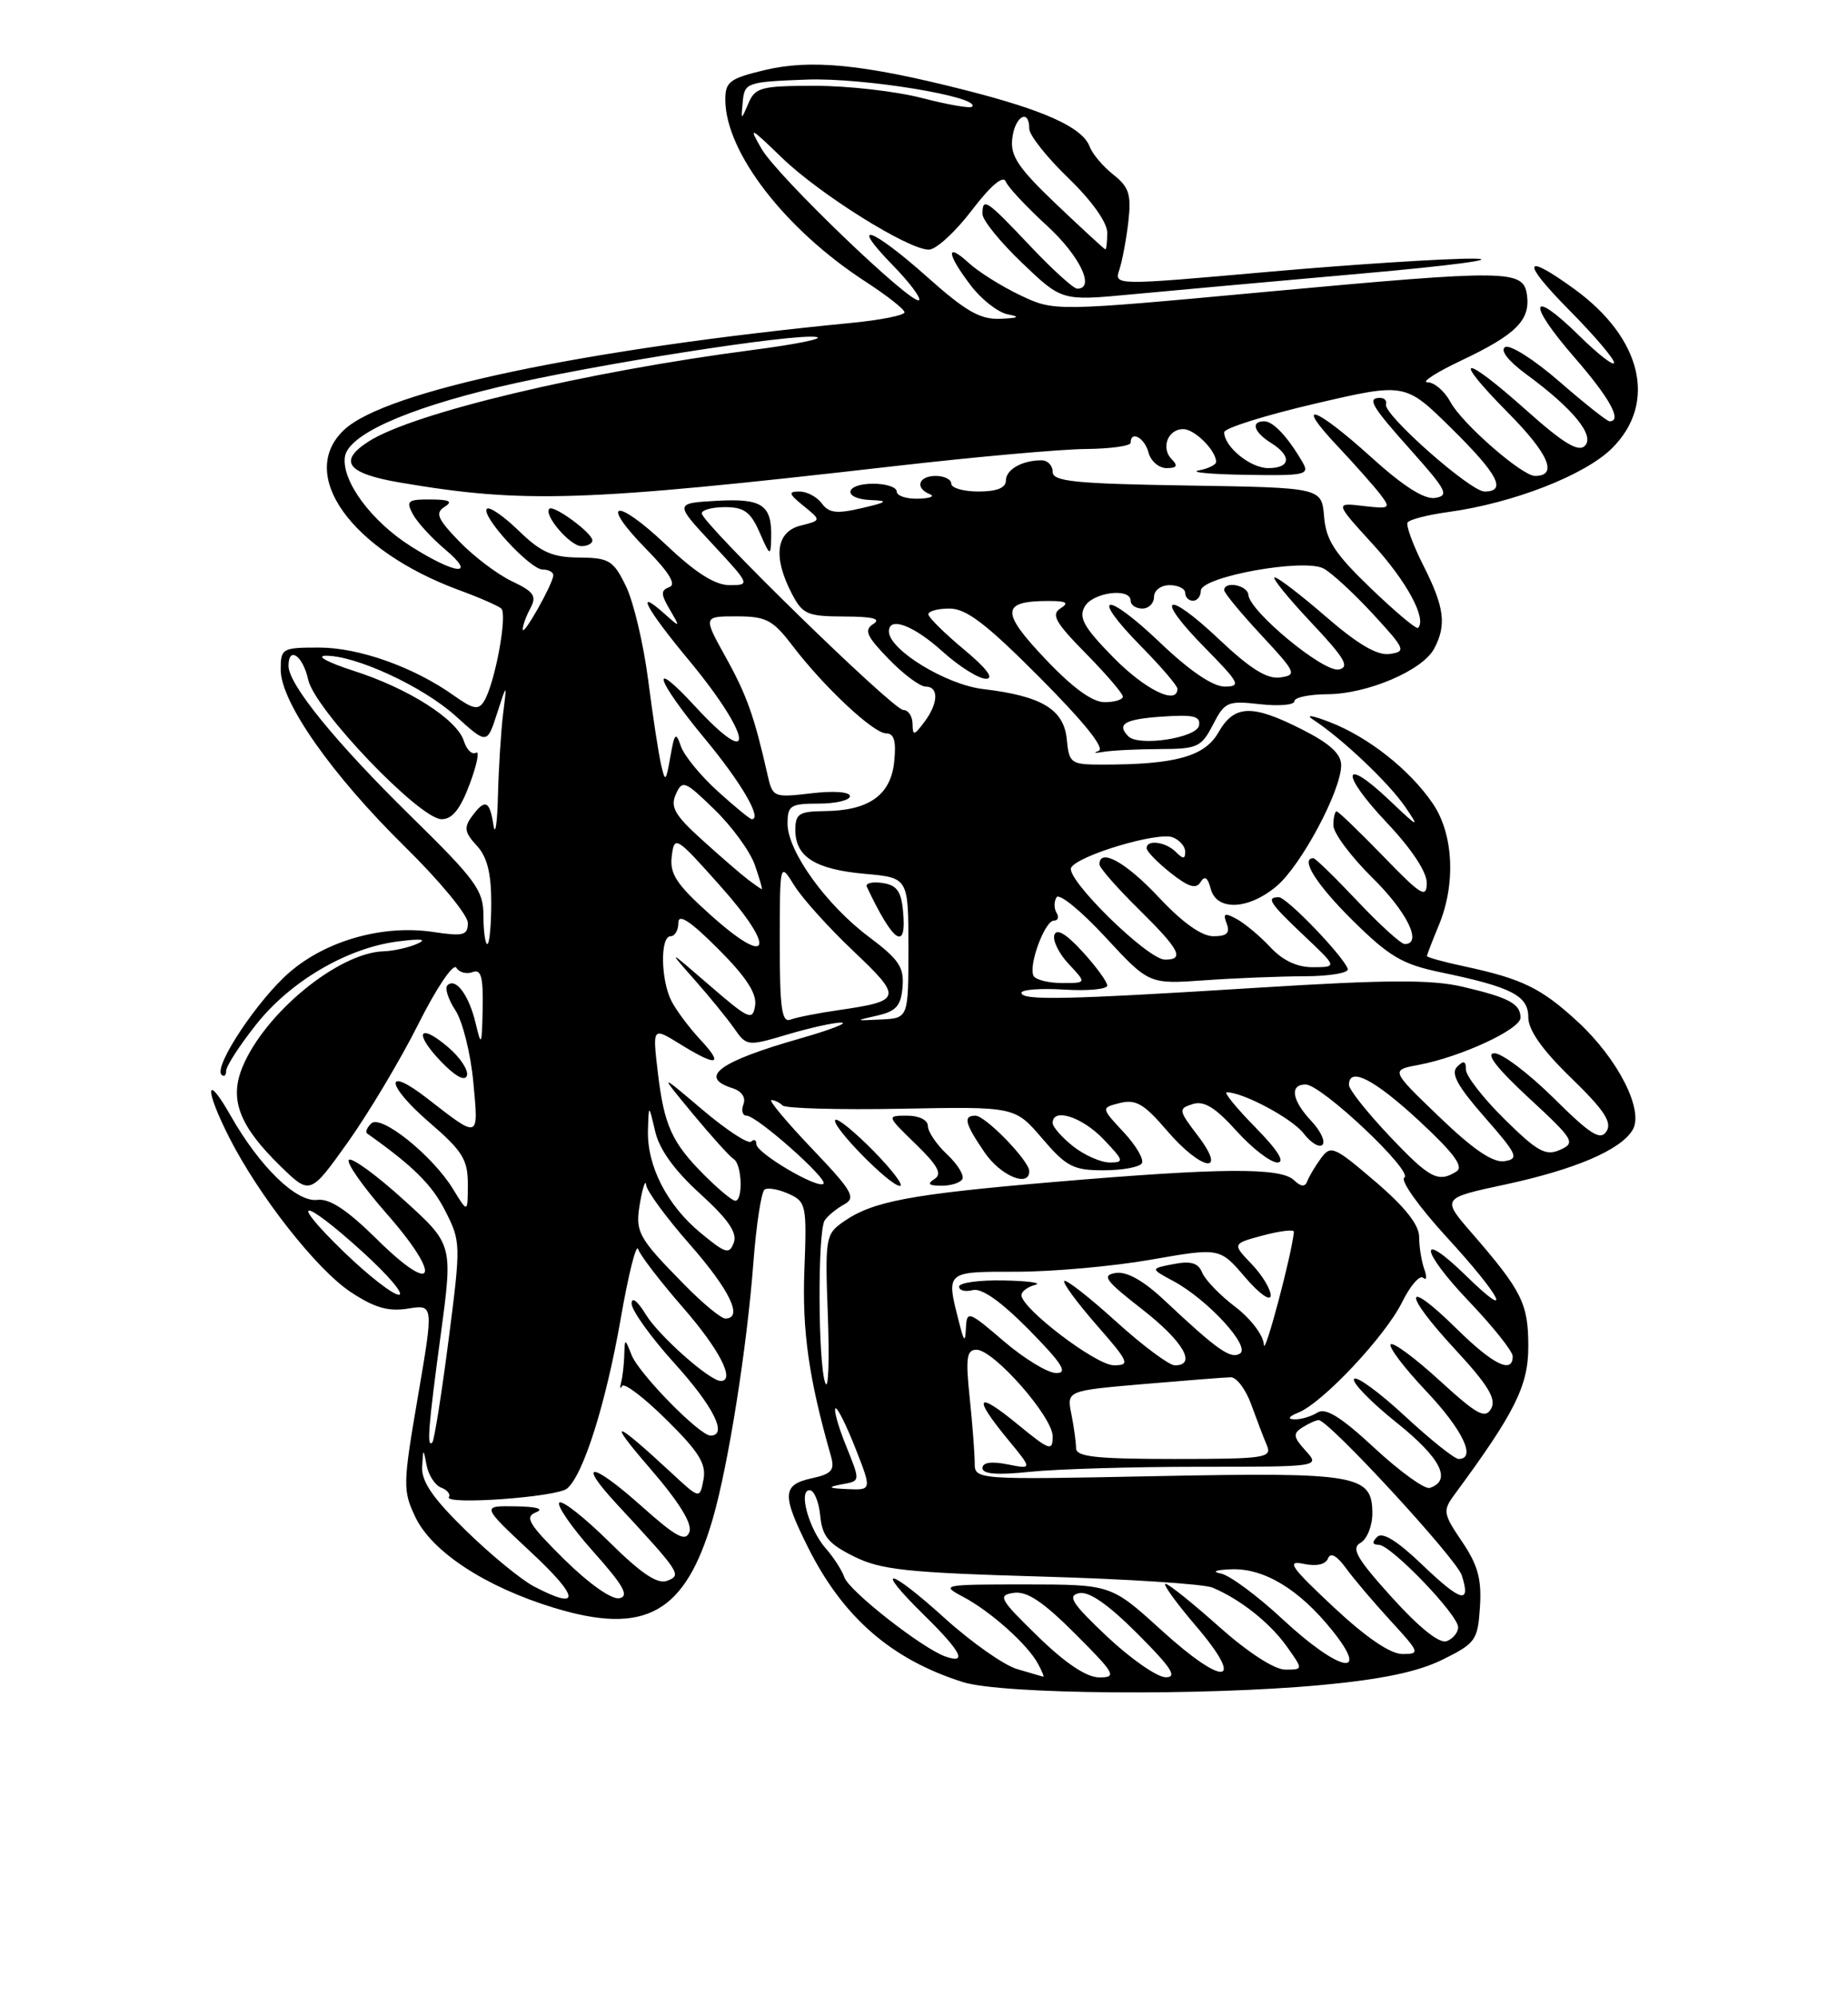 <?xml version="1.0" encoding="UTF-8" standalone="no"?>
<!DOCTYPE svg PUBLIC "-//W3C//DTD SVG 1.1//EN" "http://www.w3.org/Graphics/SVG/1.1/DTD/svg11.dtd" >
<svg xmlns="http://www.w3.org/2000/svg" xmlns:xlink="http://www.w3.org/1999/xlink" version="1.1" viewBox="0 0 237 256">
 <g >
 <path fill="currentColor"
d=" M 169.50 215.97 C 177.22 215.25 181.84 214.28 185.00 212.72 C 189.25 210.62 189.52 210.24 189.80 205.96 C 190.03 202.40 189.53 200.59 187.50 197.59 C 185.09 194.04 185.02 193.63 186.48 191.64 C 194.30 181.04 196.00 177.63 196.00 172.57 C 196.00 167.08 195.18 165.45 188.75 158.04 C 184.87 153.57 184.87 153.57 193.05 151.82 C 202.01 149.89 207.81 147.41 209.37 144.84 C 210.88 142.36 207.52 135.73 202.33 130.95 C 197.65 126.64 195.23 125.46 187.79 123.86 C 185.15 123.30 183.00 122.70 183.00 122.54 C 183.00 122.38 183.68 120.63 184.50 118.65 C 186.73 113.33 186.42 106.91 183.75 102.99 C 180.80 98.66 175.48 94.46 170.50 92.54 C 168.27 91.68 167.35 91.55 168.42 92.25 C 172.08 94.63 178.09 100.32 180.20 103.40 C 182.13 106.21 181.94 106.14 178.18 102.56 C 172.09 96.79 171.83 99.07 177.84 105.43 C 181.03 108.80 182.99 111.76 182.98 113.19 C 182.96 115.20 182.23 114.75 177.40 109.75 C 174.33 106.59 171.64 104.00 171.42 104.00 C 171.19 104.00 171.00 104.80 171.00 105.79 C 171.00 106.77 173.25 109.79 176.00 112.50 C 180.47 116.90 182.47 121.00 180.15 121.00 C 179.67 121.00 176.95 118.53 174.09 115.50 C 171.23 112.47 168.69 110.00 168.44 110.00 C 166.69 110.00 168.84 113.40 173.50 118.00 C 178.17 122.61 179.85 123.60 184.75 124.62 C 193.86 126.51 196.00 127.61 196.00 130.39 C 196.00 132.04 197.79 134.57 201.50 138.17 C 205.72 142.26 206.77 143.85 206.03 145.00 C 205.24 146.23 204.01 145.45 199.26 140.75 C 196.06 137.59 192.64 135.00 191.66 135.00 C 190.47 135.00 191.92 136.88 196.05 140.71 C 201.87 146.09 202.10 146.48 200.07 147.38 C 198.24 148.20 197.18 147.62 192.96 143.46 C 190.23 140.77 188.00 137.91 188.00 137.09 C 188.00 135.98 187.71 135.89 186.87 136.73 C 186.02 137.58 186.92 139.22 190.39 143.18 C 194.61 147.99 194.85 148.53 192.95 148.83 C 191.47 149.06 188.95 147.35 184.59 143.16 C 178.34 137.16 178.34 137.16 181.92 136.49 C 187.31 135.49 195.00 131.93 195.00 130.44 C 195.00 128.65 193.52 127.86 187.52 126.46 C 183.54 125.54 177.81 125.57 161.46 126.59 C 136.72 128.14 131.00 128.26 131.00 127.25 C 131.00 126.84 133.47 126.65 136.50 126.84 C 139.52 127.03 142.00 126.79 142.00 126.32 C 142.00 125.84 140.57 123.88 138.83 121.98 C 136.74 119.69 135.51 118.96 135.22 119.83 C 134.98 120.55 135.81 122.24 137.07 123.57 C 139.35 126.00 139.35 126.00 136.23 126.00 C 134.52 126.00 132.87 125.60 132.57 125.11 C 131.82 123.90 133.97 118.00 135.16 118.00 C 135.69 118.00 135.84 117.55 135.50 117.00 C 135.16 116.45 135.16 115.55 135.50 115.00 C 135.84 114.46 138.64 116.74 141.73 120.08 C 147.35 126.15 147.35 126.15 154.43 125.65 C 158.32 125.37 164.13 125.14 167.35 125.13 C 170.57 125.12 173.05 124.69 172.85 124.18 C 172.20 122.45 165.02 115.00 164.00 115.00 C 162.32 115.00 162.83 115.76 167.25 119.94 C 171.50 123.95 171.50 123.95 168.42 123.97 C 166.38 123.99 164.53 123.13 162.92 121.41 C 161.59 119.98 159.64 118.36 158.60 117.79 C 157.04 116.95 156.81 117.06 157.32 118.38 C 157.78 119.59 157.34 120.00 155.61 120.00 C 154.10 120.00 151.62 118.23 148.60 115.00 C 144.41 110.52 141.00 108.63 141.00 110.79 C 141.00 111.22 143.25 113.79 146.00 116.50 C 151.30 121.72 151.97 123.00 149.41 123.00 C 147.18 123.00 136.54 112.56 137.38 111.19 C 138.37 109.60 148.48 106.59 150.39 107.32 C 151.28 107.66 152.00 108.49 152.00 109.17 C 152.00 110.13 151.73 110.13 150.80 109.20 C 149.47 107.87 146.97 107.57 147.06 108.75 C 147.09 109.16 148.48 110.58 150.15 111.90 C 152.41 113.69 153.39 113.99 153.96 113.07 C 154.49 112.20 154.89 112.45 155.27 113.92 C 156.02 116.79 160.10 116.63 163.72 113.58 C 166.87 110.93 172.00 101.33 172.00 98.08 C 172.00 96.63 170.55 95.30 167.03 93.52 C 160.55 90.23 158.30 90.31 156.25 93.89 C 154.49 96.96 150.74 98.00 141.42 98.00 C 137.31 98.00 137.11 97.86 136.81 94.76 C 136.44 90.92 133.60 89.21 126.09 88.32 C 121.32 87.76 114.00 83.28 114.00 80.93 C 114.00 78.96 117.16 80.15 120.87 83.50 C 123.00 85.42 125.51 87.00 126.44 87.00 C 127.54 87.00 126.54 85.67 123.63 83.25 C 121.15 81.19 119.10 79.16 119.06 78.75 C 119.03 78.34 120.25 78.00 121.77 78.00 C 123.93 78.00 126.51 79.97 133.40 86.90 C 139.12 92.65 141.77 95.96 140.88 96.26 C 140.12 96.51 140.40 96.56 141.50 96.37 C 142.60 96.18 145.85 96.02 148.72 96.01 C 153.56 96.00 154.07 95.77 155.56 92.88 C 157.07 89.95 157.45 89.79 161.59 90.26 C 164.01 90.53 166.00 90.36 166.00 89.88 C 166.00 89.39 167.91 88.99 170.25 88.98 C 175.36 88.95 182.43 85.94 183.92 83.15 C 185.54 80.12 185.25 77.83 182.55 72.50 C 181.20 69.83 180.29 67.34 180.52 66.97 C 180.75 66.59 183.10 65.99 185.72 65.63 C 194.03 64.50 203.28 60.90 206.75 57.44 C 212.56 51.65 210.57 43.32 201.88 37.03 C 195.30 32.26 195.04 33.47 201.28 39.78 C 204.43 42.96 207.00 45.98 207.00 46.49 C 207.00 47.00 204.98 45.44 202.52 43.02 C 196.20 36.82 195.76 38.73 201.89 45.78 C 206.46 51.03 208.09 54.00 206.42 54.00 C 206.10 54.00 203.21 51.71 199.98 48.90 C 196.76 46.10 193.63 44.11 193.02 44.49 C 192.36 44.90 193.42 46.26 195.71 47.95 C 201.73 52.36 204.57 55.83 203.25 57.15 C 202.42 57.98 200.48 56.81 195.81 52.64 C 187.52 45.24 185.99 45.41 193.40 52.90 C 198.64 58.19 199.84 61.00 196.86 61.00 C 195.19 61.00 187.48 54.27 186.02 51.53 C 185.27 50.14 183.95 49.00 183.08 49.00 C 182.21 49.00 184.20 47.72 187.50 46.16 C 194.44 42.87 196.28 41.02 195.83 37.81 C 195.36 34.55 193.56 34.53 162.33 37.41 C 135.22 39.92 135.22 39.92 130.86 37.85 C 128.46 36.71 125.49 34.85 124.25 33.71 C 121.26 30.97 121.39 32.51 124.50 36.59 C 125.87 38.39 128.01 40.06 129.25 40.29 C 130.90 40.61 130.64 40.76 128.29 40.86 C 125.71 40.97 123.86 39.91 118.91 35.50 C 111.79 29.15 108.74 28.10 114.48 33.98 C 116.62 36.17 118.14 38.19 117.87 38.47 C 117.07 39.26 99.70 22.59 97.67 19.08 C 95.97 16.14 96.15 16.22 100.27 20.21 C 105.12 24.90 116.47 32.00 119.12 32.00 C 120.04 32.00 122.51 29.74 124.62 26.97 C 127.04 23.80 128.65 22.43 128.98 23.26 C 129.26 23.98 131.64 26.52 134.25 28.91 C 138.47 32.77 140.51 37.00 138.15 37.00 C 137.67 37.00 134.95 34.53 132.09 31.50 C 126.48 25.57 126.00 25.25 126.00 27.43 C 126.00 28.22 128.29 31.04 131.09 33.71 C 136.18 38.57 136.18 38.57 145.00 37.74 C 149.85 37.28 163.20 36.08 174.66 35.06 C 186.12 34.05 192.57 33.19 189.00 33.15 C 185.43 33.12 173.58 33.88 162.69 34.84 C 142.87 36.60 142.87 36.60 143.56 34.55 C 143.93 33.42 144.45 30.65 144.71 28.39 C 145.10 24.94 144.80 23.98 142.79 22.39 C 141.47 21.35 140.10 19.74 139.75 18.80 C 138.81 16.32 133.95 14.12 123.63 11.51 C 110.64 8.22 103.98 7.57 98.04 8.99 C 93.55 10.07 93.00 10.49 93.02 12.85 C 93.08 19.56 100.71 29.43 111.02 36.11 C 113.76 37.89 116.00 39.65 116.00 40.03 C 116.00 40.41 112.96 41.02 109.25 41.38 C 74.95 44.73 49.52 50.07 44.16 55.07 C 38.02 60.78 45.02 70.54 58.91 75.65 C 61.44 76.57 63.85 77.63 64.28 77.99 C 65.12 78.71 63.47 87.64 62.07 89.89 C 61.36 91.04 60.68 90.91 58.22 89.16 C 53.10 85.51 46.04 83.00 40.92 83.00 C 36.18 83.00 36.00 83.10 36.00 85.84 C 36.00 89.98 42.53 99.28 51.88 108.48 C 56.35 112.86 60.00 117.28 60.00 118.29 C 60.00 119.89 59.44 120.04 55.54 119.45 C 49.17 118.50 41.92 120.52 37.19 124.57 C 33.10 128.07 27.36 136.69 28.41 137.75 C 28.74 138.07 29.00 137.85 29.00 137.26 C 29.00 136.66 30.72 134.00 32.83 131.34 C 37.22 125.78 44.49 121.51 51.00 120.67 C 54.02 120.28 54.84 120.38 53.50 120.97 C 52.40 121.46 50.47 121.89 49.21 121.93 C 43.40 122.11 33.97 129.83 31.10 136.76 C 29.38 140.91 30.67 144.30 35.95 149.45 C 39.77 153.18 39.77 153.18 44.62 146.39 C 47.28 142.65 51.35 135.84 53.65 131.26 C 55.96 126.64 58.14 123.42 58.52 124.03 C 58.89 124.64 59.83 124.89 60.60 124.60 C 61.70 124.18 61.98 125.19 61.90 129.28 C 61.80 134.08 61.73 134.23 61.00 131.16 C 60.15 127.55 58.43 125.24 57.38 126.29 C 57.02 126.64 57.48 128.09 58.40 129.49 C 59.33 130.90 60.36 135.04 60.70 138.68 C 61.39 146.06 61.52 146.01 54.82 140.81 C 49.24 136.46 49.44 139.01 55.06 143.86 C 59.32 147.53 60.00 148.62 60.00 151.81 C 59.99 155.50 59.99 155.50 58.11 152.42 C 55.49 148.12 48.83 142.77 47.60 144.00 C 47.07 144.53 46.83 145.10 47.07 145.27 C 53.01 149.48 55.38 151.83 57.08 155.16 C 59.11 159.14 59.12 159.41 57.52 171.82 C 56.62 178.76 55.69 184.64 55.44 184.89 C 54.71 185.62 54.92 182.95 56.54 170.94 C 58.08 159.50 58.08 159.50 51.82 153.83 C 48.38 150.70 45.20 148.37 44.76 148.65 C 44.32 148.92 46.48 152.02 49.56 155.53 C 56.78 163.74 55.85 166.26 48.35 158.85 C 44.52 155.07 42.27 153.59 40.70 153.79 C 38.03 154.14 33.31 149.56 29.58 143.00 C 26.35 137.31 26.20 139.49 29.39 145.78 C 33.21 153.30 40.61 162.71 44.97 165.60 C 48.03 167.62 49.79 168.13 52.31 167.73 C 55.62 167.19 55.62 167.19 53.59 179.03 C 51.66 190.29 51.65 191.04 53.27 194.45 C 55.40 198.91 62.27 203.40 71.03 206.07 C 82.77 209.65 87.89 206.78 91.41 194.67 C 93.41 187.77 95.79 172.77 96.62 161.82 C 96.99 156.94 97.64 152.72 98.07 152.46 C 98.50 152.19 99.90 152.45 101.18 153.03 C 103.39 154.04 103.48 154.50 103.16 162.80 C 102.86 170.61 103.73 176.71 106.57 186.65 C 107.08 188.44 106.66 188.92 104.09 189.48 C 100.32 190.31 100.25 191.57 103.60 198.28 C 108.09 207.28 114.31 212.70 123.50 215.60 C 128.49 217.18 154.35 217.39 169.50 215.97 Z  M 57.53 134.27 C 53.72 131.00 52.99 132.34 56.56 136.06 C 58.37 137.95 59.62 138.63 59.88 137.87 C 60.10 137.19 59.04 135.57 57.53 134.27 Z  M 130.44 213.93 C 128.76 213.44 124.58 210.50 121.15 207.40 C 113.90 200.84 111.93 200.55 118.52 207.02 C 123.27 211.68 124.12 213.33 121.25 212.32 C 118.28 211.28 108.91 203.94 108.29 202.17 C 107.97 201.25 106.90 199.60 105.93 198.50 C 103.76 196.06 102.34 191.00 103.83 191.00 C 104.40 191.00 105.01 192.46 105.19 194.25 C 105.44 196.91 106.23 197.86 109.50 199.49 C 112.95 201.21 116.27 201.57 133.50 202.07 C 144.50 202.38 154.40 203.02 155.50 203.49 C 159.05 204.97 162.87 208.00 165.03 211.04 C 167.14 214.00 167.14 214.00 164.82 214.00 C 163.43 213.99 160.04 211.79 156.34 208.50 C 152.95 205.47 149.86 203.00 149.47 203.00 C 149.08 203.00 150.83 205.43 153.37 208.40 C 159.84 215.97 157.05 216.32 148.94 208.94 C 142.50 203.09 142.50 203.09 131.50 203.08 C 120.88 203.08 120.60 203.13 123.50 204.66 C 127.01 206.51 131.77 210.75 133.12 213.25 C 133.64 214.21 133.94 214.96 133.79 214.91 C 133.63 214.86 132.13 214.42 130.44 213.93 Z  M 133.11 209.75 C 128.18 204.95 127.91 204.47 130.01 204.16 C 131.70 203.91 133.77 205.29 137.89 209.41 C 143.01 214.53 143.27 215.00 140.99 215.00 C 139.34 214.99 136.68 213.22 133.11 209.75 Z  M 142.00 209.78 C 137.48 205.52 136.84 204.53 138.39 204.20 C 139.66 203.93 142.11 205.63 145.88 209.40 C 150.24 213.76 151.04 215.00 149.49 214.98 C 148.40 214.97 145.03 212.63 142.00 209.78 Z  M 164.50 207.55 C 161.28 204.55 157.71 201.91 156.57 201.68 C 155.35 201.44 155.88 201.22 157.88 201.14 C 162.09 200.97 166.62 203.70 170.84 208.96 C 175.86 215.19 171.73 214.27 164.50 207.55 Z  M 170.98 205.94 C 165.55 200.86 164.93 199.97 167.17 200.44 C 168.83 200.79 170.02 200.52 170.31 199.75 C 170.63 198.94 171.43 199.37 172.62 201.00 C 173.62 202.38 176.20 205.41 178.35 207.75 C 182.09 211.82 182.15 212.00 179.86 212.00 C 178.30 212.00 175.18 209.87 170.98 205.94 Z  M 178.52 204.76 C 174.00 199.76 173.24 198.45 174.48 197.75 C 175.31 197.28 176.00 195.59 176.00 193.99 C 176.00 189.01 174.13 188.69 148.32 189.20 C 125.00 189.67 125.00 189.67 125.00 187.48 C 125.00 186.28 124.71 182.53 124.36 179.15 C 123.82 174.04 123.97 173.00 125.23 173.00 C 127.44 173.00 135.00 181.59 135.00 184.10 C 135.00 186.06 134.62 185.93 130.50 182.55 C 125.22 178.22 124.71 178.97 129.21 184.44 C 132.42 188.33 132.42 188.33 129.21 187.69 C 127.13 187.28 126.00 187.44 126.00 188.17 C 126.00 188.94 127.90 189.09 132.15 188.64 C 135.53 188.29 145.27 188.00 153.80 188.00 C 169.31 188.00 169.31 188.00 167.44 185.94 C 165.85 184.18 165.79 183.74 167.04 182.95 C 167.84 182.45 168.77 182.02 169.11 182.02 C 170.37 181.98 186.80 199.79 187.47 201.92 C 188.67 205.68 187.39 205.34 182.40 200.56 C 179.18 197.48 177.29 196.31 176.61 196.99 C 175.93 197.67 176.00 198.00 176.82 198.00 C 178.37 198.00 187.00 206.96 187.00 208.57 C 187.00 209.24 186.34 210.04 185.54 210.35 C 184.61 210.70 182.07 208.68 178.52 204.76 Z  M 68.50 203.35 C 66.85 202.49 62.91 199.26 59.75 196.17 C 55.52 192.05 54.04 189.89 54.14 188.03 C 54.27 185.60 54.29 185.59 54.71 187.81 C 54.96 189.08 55.79 190.37 56.57 190.67 C 57.35 190.96 57.80 191.51 57.57 191.88 C 56.92 192.93 71.35 191.90 72.71 190.80 C 74.79 189.12 77.69 179.94 79.59 169.10 C 80.58 163.38 81.60 159.33 81.84 160.10 C 82.08 160.87 84.69 164.27 87.64 167.65 C 92.28 172.98 94.34 177.00 92.43 177.00 C 91.02 177.00 84.50 171.22 82.84 168.51 C 81.77 166.75 81.01 166.16 81.00 167.08 C 81.00 167.95 83.47 171.39 86.50 174.74 C 91.52 180.28 93.37 184.00 91.12 184.00 C 89.72 184.00 81.99 176.12 81.01 173.70 C 80.13 171.50 80.13 171.50 80.06 173.67 C 80.03 174.86 79.85 176.44 79.66 177.17 C 79.48 177.90 79.53 178.12 79.78 177.65 C 80.03 177.18 82.59 179.12 85.47 181.97 C 89.66 186.11 90.60 187.63 90.22 189.64 C 89.74 192.15 89.74 192.15 86.12 188.79 C 78.71 181.92 77.73 181.69 83.30 188.13 C 87.11 192.54 88.82 195.30 88.41 196.37 C 87.92 197.66 86.71 197.01 82.22 193.00 C 75.85 187.33 73.92 187.19 79.09 192.77 C 87.29 201.62 87.46 201.89 85.57 202.61 C 84.32 203.09 82.25 201.71 78.11 197.61 C 74.96 194.50 72.09 192.24 71.73 192.60 C 71.37 192.96 73.33 195.79 76.09 198.88 C 79.98 203.24 80.73 204.58 79.43 204.85 C 78.45 205.05 75.54 203.00 72.36 199.87 C 67.81 195.36 67.24 194.43 68.73 193.84 C 69.84 193.40 68.85 193.11 66.11 193.07 C 61.73 193.00 61.73 193.00 68.11 198.96 C 74.36 204.78 74.51 206.49 68.50 203.35 Z  M 107.75 190.29 C 110.43 189.78 110.40 190.05 108.37 184.98 C 107.48 182.74 106.93 180.74 107.14 180.52 C 107.36 180.31 108.50 182.58 109.68 185.56 C 111.82 191.00 111.82 191.00 108.66 190.86 C 106.30 190.76 106.07 190.62 107.75 190.29 Z  M 176.30 185.62 C 171.95 181.59 170.01 180.38 168.94 181.06 C 168.15 181.56 166.82 181.95 166.00 181.92 C 165.06 181.89 165.26 181.56 166.54 181.04 C 169.65 179.78 177.67 171.25 179.81 166.91 C 180.86 164.79 182.08 163.38 182.52 163.78 C 182.96 164.17 183.02 163.68 182.66 162.67 C 182.30 161.66 182.00 159.80 182.00 158.54 C 182.00 156.99 180.18 154.69 176.37 151.44 C 171.10 146.93 170.66 146.74 169.41 148.46 C 168.67 149.46 167.89 150.78 167.66 151.39 C 167.37 152.17 166.85 152.13 165.93 151.25 C 164.19 149.62 156.55 149.68 135.14 151.50 C 116.62 153.08 111.89 153.98 108.14 156.61 C 105.87 158.20 105.80 158.66 106.17 168.67 C 106.38 174.39 106.24 178.27 105.85 177.29 C 104.90 174.90 104.84 157.79 105.77 156.41 C 106.17 155.82 107.29 154.90 108.27 154.37 C 109.82 153.52 109.32 152.66 104.11 147.20 C 100.86 143.79 98.53 141.00 98.93 141.00 C 99.34 141.00 99.98 141.31 100.36 141.69 C 100.74 142.07 107.60 142.26 115.61 142.11 C 130.16 141.83 130.16 141.83 133.66 145.92 C 136.76 149.54 137.65 150.00 141.52 150.00 C 143.92 150.00 146.13 149.60 146.44 149.10 C 146.74 148.61 145.69 146.81 144.09 145.10 C 141.19 141.99 141.19 141.99 143.64 141.37 C 145.66 140.87 146.74 141.50 149.63 144.88 C 154.08 150.08 157.51 150.67 153.62 145.57 C 151.12 142.29 151.09 142.11 152.96 141.51 C 154.40 141.05 155.86 141.94 158.57 144.95 C 160.58 147.18 162.95 149.00 163.82 149.00 C 164.86 149.00 163.88 147.43 161.00 144.50 C 158.57 142.03 156.92 140.00 157.32 140.00 C 159.44 140.00 165.71 143.36 167.18 145.27 C 168.11 146.48 169.20 147.14 169.60 146.73 C 170.01 146.32 169.36 144.95 168.17 143.68 C 165.67 141.02 165.36 139.00 167.44 139.00 C 169.47 139.00 181.33 150.18 180.10 150.94 C 179.55 151.28 181.98 154.69 185.50 158.53 C 192.57 166.22 194.30 169.65 188.02 163.52 C 181.80 157.44 182.10 160.21 188.38 166.79 C 191.47 170.03 194.00 173.20 194.00 173.84 C 194.00 176.15 191.48 174.91 186.81 170.31 C 180.03 163.63 179.80 165.59 186.52 172.85 C 190.83 177.50 191.93 179.30 191.24 180.54 C 190.47 181.91 189.45 181.35 184.63 176.95 C 181.50 174.08 178.67 171.99 178.36 172.31 C 178.04 172.63 180.08 175.32 182.89 178.29 C 187.59 183.26 189.38 187.00 187.06 187.00 C 186.54 187.00 183.42 184.51 180.14 181.47 C 176.85 178.42 173.93 176.30 173.65 176.75 C 173.37 177.20 175.84 179.73 179.13 182.36 C 184.78 186.88 186.24 189.76 183.36 190.71 C 182.73 190.92 179.55 188.63 176.30 185.62 Z  M 112.02 147.52 C 109.60 145.06 107.40 143.27 107.13 143.54 C 106.47 144.20 114.11 152.00 115.41 152.00 C 115.96 152.00 114.44 149.98 112.02 147.52 Z  M 123.41 151.15 C 123.70 150.68 122.83 149.25 121.47 147.97 C 120.11 146.70 119.00 145.05 119.00 144.33 C 119.00 143.56 117.88 143.00 116.35 143.00 C 113.69 143.00 113.69 143.00 117.44 146.64 C 120.29 149.41 120.86 150.47 119.84 151.12 C 118.87 151.74 119.10 151.97 120.69 151.98 C 121.90 151.99 123.12 151.62 123.41 151.15 Z  M 132.00 150.11 C 132.00 148.79 126.38 143.00 125.10 143.00 C 123.49 143.00 123.73 143.98 126.25 147.68 C 128.30 150.70 132.00 152.26 132.00 150.11 Z  M 138.00 185.62 C 138.00 184.87 137.73 182.90 137.40 181.25 C 136.80 178.25 136.80 178.25 146.65 177.40 C 152.07 176.94 157.10 176.54 157.84 176.53 C 158.58 176.51 159.76 178.07 160.46 180.00 C 161.16 181.93 162.06 184.29 162.47 185.25 C 163.16 186.86 162.23 187.00 150.61 187.00 C 140.58 187.00 138.00 186.72 138.00 185.62 Z  M 128.75 171.92 C 124.23 168.04 123.99 167.96 123.88 170.17 C 123.78 172.14 123.65 172.04 123.00 169.50 C 121.32 162.90 121.20 163.00 130.37 163.00 C 134.97 163.00 142.72 162.31 147.58 161.46 C 156.43 159.91 156.43 159.91 159.68 163.71 C 161.49 165.82 162.94 166.86 162.96 166.05 C 162.98 165.26 161.88 163.44 160.51 162.01 C 158.02 159.41 158.02 159.41 162.01 158.34 C 164.20 157.76 165.97 157.55 165.94 157.89 C 165.67 160.80 162.15 174.00 162.09 172.37 C 162.04 171.17 160.44 169.05 158.43 167.51 C 156.46 166.02 154.55 164.04 154.18 163.12 C 153.67 161.87 152.74 161.59 150.50 162.02 C 147.50 162.60 147.50 162.60 150.50 164.21 C 154.89 166.58 160.44 172.61 159.02 173.49 C 157.82 174.23 156.16 173.07 149.37 166.70 C 146.65 164.14 144.52 162.94 143.09 163.16 C 141.24 163.45 141.74 164.13 146.47 167.81 C 151.74 171.91 153.54 175.00 150.67 175.00 C 149.94 175.00 146.54 172.47 143.13 169.38 C 139.71 166.28 136.72 163.95 136.49 164.18 C 136.25 164.41 138.11 166.94 140.61 169.80 C 144.81 174.60 144.98 175.00 142.83 174.99 C 140.57 174.99 131.00 167.71 131.00 166.00 C 131.00 165.53 131.79 164.94 132.75 164.69 C 133.71 164.44 131.91 164.18 128.75 164.12 C 125.59 164.05 123.00 164.41 123.00 164.91 C 123.00 165.40 123.79 165.61 124.75 165.36 C 125.90 165.06 128.36 166.80 131.97 170.45 C 136.22 174.77 137.00 176.00 135.47 175.99 C 134.38 175.99 131.36 174.15 128.75 171.92 Z  M 87.77 164.66 C 81.73 158.52 81.41 157.91 82.11 154.00 C 82.45 152.07 82.80 151.13 82.87 151.89 C 82.94 152.65 85.47 156.10 88.50 159.54 C 93.62 165.37 95.35 169.00 93.02 169.00 C 92.48 169.00 90.11 167.05 87.77 164.66 Z  M 44.16 160.52 C 36.81 153.41 38.69 153.36 46.50 160.46 C 49.80 163.45 51.90 165.93 51.16 165.95 C 50.43 165.98 47.28 163.53 44.16 160.52 Z  M 89.87 158.04 C 85.55 154.49 82.96 149.43 83.10 144.85 C 83.20 141.50 83.20 141.50 84.02 145.00 C 84.55 147.32 86.49 150.01 89.78 153.00 C 93.37 156.26 94.57 157.99 94.11 159.26 C 93.54 160.82 93.08 160.69 89.87 158.04 Z  M 90.36 150.65 C 86.15 146.44 85.17 144.26 84.36 137.43 C 83.68 131.64 83.68 131.64 87.21 133.82 C 91.97 136.77 92.90 136.56 89.81 133.25 C 88.40 131.74 86.74 129.52 86.12 128.32 C 84.73 125.61 84.65 120.00 86.00 120.00 C 86.55 120.00 87.00 119.22 87.00 118.26 C 87.00 117.05 88.54 118.06 92.09 121.61 C 95.69 125.21 97.08 127.34 96.84 128.88 C 96.53 130.88 96.06 130.67 91.00 126.30 C 85.63 121.65 85.58 121.63 89.02 125.52 C 90.96 127.71 93.27 130.54 94.16 131.82 C 95.77 134.11 95.85 134.12 101.07 132.57 C 103.98 131.71 107.07 131.03 107.93 131.07 C 108.79 131.11 106.41 132.02 102.63 133.10 C 92.21 136.07 89.49 138.07 93.95 139.48 C 95.13 139.86 95.68 140.67 95.34 141.55 C 95.04 142.35 95.22 143.00 95.75 143.00 C 97.05 143.00 106.22 151.12 105.61 151.72 C 104.89 152.44 97.00 147.79 97.00 146.65 C 97.00 146.11 96.71 145.96 96.34 146.32 C 95.98 146.68 93.17 144.85 90.09 142.24 C 84.50 137.50 84.50 137.50 88.84 142.75 C 91.23 145.63 93.59 148.25 94.09 148.56 C 95.18 149.23 95.32 154.04 94.25 153.90 C 93.84 153.84 92.09 152.38 90.36 150.65 Z  M 178.15 145.56 C 175.32 142.57 173.00 139.64 173.00 139.06 C 173.00 136.67 176.23 138.32 182.00 143.66 C 186.44 147.78 187.75 149.54 186.80 150.14 C 184.44 151.64 183.35 151.06 178.15 145.56 Z  M 137.63 146.93 C 136.19 145.79 135.00 144.44 135.00 143.93 C 135.00 141.94 138.76 143.15 141.50 146.00 C 144.14 148.76 144.21 149.00 142.32 149.00 C 141.19 149.00 139.08 148.07 137.63 146.93 Z  M 100.00 120.86 C 100.01 110.50 100.01 110.50 101.87 113.50 C 102.89 115.15 106.31 118.94 109.45 121.91 C 115.77 127.89 115.67 128.29 107.62 129.46 C 104.94 129.84 102.13 130.40 101.37 130.69 C 100.26 131.11 100.00 129.22 100.00 120.86 Z  M 112.50 130.17 C 114.93 129.62 115.55 128.92 115.75 126.50 C 115.96 123.97 115.28 122.96 111.43 120.08 C 105.94 115.97 101.00 109.10 101.00 105.57 C 101.00 103.24 101.37 103.00 105.00 103.00 C 107.20 103.00 109.00 102.57 109.00 102.05 C 109.00 101.49 106.93 101.34 104.05 101.68 C 99.23 102.25 99.09 102.19 98.45 99.38 C 96.74 91.82 95.78 89.11 93.08 84.25 C 90.17 79.00 90.17 79.00 94.47 79.00 C 98.24 79.00 99.10 79.45 101.58 82.69 C 105.66 88.05 112.02 94.00 113.65 94.00 C 114.67 94.00 114.95 95.00 114.68 97.63 C 114.24 101.92 111.43 103.91 105.75 103.96 C 102.48 104.00 102.00 104.30 102.00 106.38 C 102.00 109.82 104.55 111.43 110.90 112.00 C 116.50 112.50 116.50 112.50 116.50 121.50 C 116.50 130.50 116.50 130.50 113.00 130.67 C 109.60 130.84 109.58 130.83 112.50 130.17 Z  M 115.81 116.75 C 115.57 114.21 114.99 113.43 113.14 113.17 C 111.84 112.98 110.95 113.21 111.17 113.67 C 114.58 120.89 116.32 122.05 115.81 116.75 Z  M 91.10 117.25 C 86.74 113.34 85.87 112.01 86.15 109.74 C 86.49 107.05 86.67 107.16 92.38 113.56 C 99.65 121.71 98.80 124.17 91.10 117.25 Z  M 62.00 117.37 C 62.00 114.11 61.05 112.81 52.66 104.58 C 43.05 95.16 37.00 87.73 37.00 85.35 C 37.00 82.74 38.85 84.04 39.53 87.13 C 40.37 90.95 53.82 105.00 56.64 105.00 C 58.01 105.00 59.05 103.69 60.25 100.46 C 61.18 97.97 61.53 96.17 61.04 96.48 C 60.55 96.78 59.85 96.11 59.49 94.98 C 58.61 92.19 52.36 88.22 45.32 85.97 C 42.12 84.94 40.50 84.08 41.71 84.05 C 45.53 83.96 54.23 87.98 58.43 91.77 C 62.46 95.41 62.46 95.41 63.74 91.46 C 65.02 87.50 65.02 87.50 64.52 91.50 C 64.25 93.70 63.95 98.42 63.86 102.00 C 63.77 105.58 63.51 107.26 63.28 105.75 C 62.80 102.57 62.20 102.34 60.49 104.68 C 59.48 106.06 59.60 106.73 61.13 108.37 C 62.47 109.81 63.00 111.88 63.00 115.69 C 63.00 118.61 62.77 121.00 62.50 121.00 C 62.23 121.00 62.00 119.37 62.00 117.37 Z  M 95.89 112.71 C 95.00 112.03 92.36 109.75 90.03 107.64 C 86.55 104.50 85.94 103.44 86.67 101.81 C 87.51 99.93 87.82 100.06 91.63 103.76 C 93.87 105.93 96.20 109.13 96.80 110.85 C 97.40 112.58 97.81 113.99 97.70 113.97 C 97.59 113.95 96.77 113.38 95.89 112.71 Z  M 92.05 101.42 C 89.87 99.45 87.75 96.87 87.33 95.67 C 86.67 93.76 86.51 93.92 85.97 97.00 C 85.40 100.23 85.31 100.31 84.78 98.00 C 84.46 96.62 83.71 91.73 83.12 87.12 C 82.52 82.50 81.24 77.10 80.27 75.12 C 78.66 71.82 78.12 71.50 74.27 71.46 C 70.84 71.44 69.37 70.79 66.53 68.03 C 64.61 66.16 62.77 64.90 62.45 65.21 C 61.60 66.06 67.97 73.00 69.60 73.00 C 70.37 73.00 70.98 73.34 70.96 73.75 C 70.89 74.89 67.09 81.62 67.04 80.68 C 67.02 80.24 67.45 79.02 68.01 77.98 C 68.86 76.40 68.49 75.85 65.67 74.51 C 63.82 73.64 60.79 71.35 58.92 69.42 C 56.10 66.51 55.78 65.75 57.01 64.97 C 58.12 64.27 57.66 64.03 55.21 64.02 C 52.30 64.00 52.04 64.21 52.94 65.89 C 53.50 66.93 55.35 68.96 57.05 70.39 C 61.26 73.93 58.49 73.69 52.69 70.02 C 47.61 66.80 43.81 61.65 44.23 58.57 C 44.62 55.77 51.88 52.47 64.00 49.59 C 75.87 46.77 102.06 42.66 104.74 43.20 C 105.71 43.40 102.00 44.15 96.50 44.86 C 75.01 47.67 52.96 52.92 47.25 56.60 C 43.32 59.13 44.51 60.69 51.25 61.84 C 67.19 64.56 74.71 64.32 114.50 59.77 C 124.95 58.57 136.09 57.57 139.25 57.55 C 142.41 57.52 145.00 57.16 145.00 56.75 C 145.00 55.13 146.80 56.11 147.29 58.00 C 147.58 59.10 148.62 60.00 149.61 60.00 C 150.93 60.00 151.11 59.71 150.28 58.88 C 148.84 57.44 149.76 55.00 151.75 55.00 C 153.19 55.00 155.90 57.68 155.97 59.18 C 155.99 59.55 154.99 60.06 153.75 60.29 C 152.51 60.53 155.23 60.79 159.79 60.86 C 167.42 60.99 167.99 60.86 167.05 59.25 C 165.17 56.01 163.29 54.00 162.14 54.00 C 160.36 54.00 160.80 55.39 163.00 56.77 C 165.69 58.45 165.53 60.00 162.65 60.00 C 160.36 60.00 157.00 57.27 157.00 55.40 C 157.00 54.88 162.22 53.24 168.60 51.75 C 180.20 49.05 180.20 49.05 186.10 54.86 C 192.10 60.77 193.28 63.00 190.39 63.00 C 188.56 63.00 177.37 53.10 177.75 51.83 C 177.89 51.37 177.55 51.00 177.00 51.00 C 175.26 51.00 175.87 52.04 181.06 57.84 C 185.53 62.85 185.88 63.54 184.04 63.82 C 182.66 64.04 179.93 62.30 175.82 58.57 C 168.56 52.01 165.84 51.16 171.60 57.25 C 173.80 59.59 176.25 62.35 177.04 63.39 C 178.39 65.17 178.26 65.25 174.83 64.85 C 171.19 64.42 171.19 64.42 176.09 69.79 C 180.41 74.52 183.01 79.33 181.86 80.48 C 181.65 80.69 178.92 78.40 175.80 75.40 C 171.18 70.96 170.06 69.25 169.81 66.22 C 169.50 62.50 169.50 62.50 152.25 62.23 C 137.83 62.00 135.00 61.71 135.00 60.48 C 135.00 59.66 134.36 59.00 133.58 59.00 C 131.07 59.00 129.00 60.18 129.00 61.61 C 129.00 62.53 127.82 63.00 125.50 63.00 C 123.58 63.00 122.00 62.55 122.00 62.00 C 122.00 61.45 121.10 61.00 120.00 61.00 C 117.79 61.00 117.29 62.55 119.25 63.34 C 119.94 63.62 119.26 63.88 117.75 63.92 C 116.24 63.96 115.00 63.55 115.00 63.00 C 115.00 62.45 113.65 62.00 112.00 62.00 C 108.24 62.00 108.01 63.96 111.75 64.10 C 114.01 64.18 113.79 64.37 110.51 65.13 C 107.31 65.88 106.30 65.76 105.40 64.53 C 104.78 63.69 103.49 63.00 102.53 63.00 C 101.05 63.00 101.14 63.29 103.06 64.85 C 105.34 66.70 105.34 66.70 102.67 67.37 C 99.53 68.16 99.10 71.36 101.53 76.05 C 102.92 78.74 103.51 79.00 108.28 79.02 C 111.93 79.03 113.05 79.31 112.01 79.97 C 110.78 80.75 111.11 81.52 113.96 84.46 C 115.85 86.41 117.98 88.00 118.70 88.00 C 120.43 88.00 120.35 90.15 118.53 92.56 C 117.20 94.32 117.06 94.33 117.03 92.75 C 117.01 91.79 116.48 91.00 115.84 91.00 C 114.54 91.00 90.00 67.06 90.00 65.80 C 90.00 65.36 91.35 65.00 93.00 65.00 C 95.42 65.00 96.27 65.62 97.42 68.25 C 98.75 71.30 98.84 71.34 98.90 69.00 C 99.02 64.71 97.78 63.86 91.91 64.19 C 86.50 64.50 86.50 64.50 91.39 69.75 C 96.19 74.91 96.23 75.00 93.58 75.00 C 91.70 75.00 89.22 73.43 85.43 69.84 C 78.92 63.68 76.78 64.16 82.91 70.41 C 85.82 73.37 86.76 74.92 85.85 75.25 C 84.73 75.66 84.73 76.14 85.89 78.12 C 87.28 80.50 87.28 80.50 85.14 78.60 C 81.37 75.24 82.84 77.99 88.41 84.70 C 96.48 94.43 97.06 99.13 89.13 90.52 C 83.13 84.02 84.07 87.06 90.41 94.70 C 95.06 100.30 97.80 105.00 96.41 105.00 C 96.19 105.00 94.22 103.39 92.05 101.42 Z  M 75.97 69.25 C 75.93 68.29 70.99 64.67 70.45 65.21 C 69.68 65.99 73.12 70.00 74.56 70.00 C 75.35 70.00 75.99 69.66 75.97 69.25 Z  M 144.71 94.38 C 143.15 92.81 144.22 92.18 149.03 91.85 C 153.07 91.57 154.00 91.79 153.77 93.00 C 153.47 94.58 146.05 95.72 144.71 94.38 Z  M 134.00 84.40 C 128.31 78.39 128.40 77.03 134.50 77.03 C 136.78 77.03 137.14 77.26 136.00 77.98 C 134.77 78.76 135.35 79.79 139.25 83.75 C 141.86 86.40 144.00 88.89 144.00 89.28 C 144.00 89.68 142.94 90.00 141.65 90.00 C 140.08 90.00 137.51 88.12 134.00 84.40 Z  M 142.77 84.25 C 139.01 80.42 138.30 79.16 139.11 77.75 C 140.15 75.91 145.00 75.29 145.00 77.00 C 145.00 77.55 145.68 78.00 146.50 78.00 C 147.32 78.00 148.00 77.33 148.00 76.50 C 148.00 75.67 148.89 75.00 150.00 75.00 C 151.10 75.00 152.00 75.45 152.00 76.00 C 152.00 76.55 152.45 77.00 153.00 77.00 C 153.55 77.00 154.00 76.42 154.00 75.72 C 154.00 73.92 167.24 71.52 169.75 72.87 C 170.78 73.42 173.62 76.04 176.06 78.68 C 180.24 83.22 180.37 83.52 178.22 83.82 C 176.64 84.05 174.16 82.60 170.08 79.07 C 166.86 76.28 163.89 74.00 163.47 74.00 C 163.05 74.00 165.14 76.58 168.10 79.73 C 172.47 84.36 173.15 85.52 171.69 85.81 C 169.74 86.20 160.28 78.39 160.10 76.25 C 160.00 75.00 157.00 74.42 157.00 75.65 C 157.00 76.00 159.14 78.59 161.75 81.40 C 166.23 86.21 166.37 86.52 164.18 86.83 C 162.50 87.07 160.34 85.72 156.37 81.97 C 149.47 75.44 147.92 76.32 154.52 83.02 C 158.98 87.55 159.21 88.00 157.05 88.00 C 155.54 88.00 152.55 85.97 148.79 82.38 C 141.74 75.65 139.62 76.01 146.31 82.81 C 148.89 85.43 151.00 87.89 151.00 88.28 C 151.00 90.44 146.84 88.40 142.77 84.25 Z  M 135.50 26.21 C 130.59 21.53 129.55 20.00 129.82 17.75 C 130.14 14.91 132.00 13.84 132.00 16.50 C 132.00 17.32 134.25 20.16 137.00 22.81 C 140.00 25.71 142.00 28.50 142.00 29.82 C 142.00 31.02 141.89 31.98 141.75 31.96 C 141.61 31.93 138.80 29.34 135.50 26.21 Z  M 95.26 13.00 C 95.49 10.59 95.79 10.49 103.50 10.20 C 110.72 9.94 125.91 12.43 124.66 13.68 C 124.42 13.92 121.52 13.41 118.22 12.56 C 114.91 11.70 108.77 11.00 104.57 11.00 C 97.60 11.00 96.85 11.20 95.98 13.25 C 95.03 15.47 95.02 15.46 95.26 13.00 Z "/>
</g>
</svg>